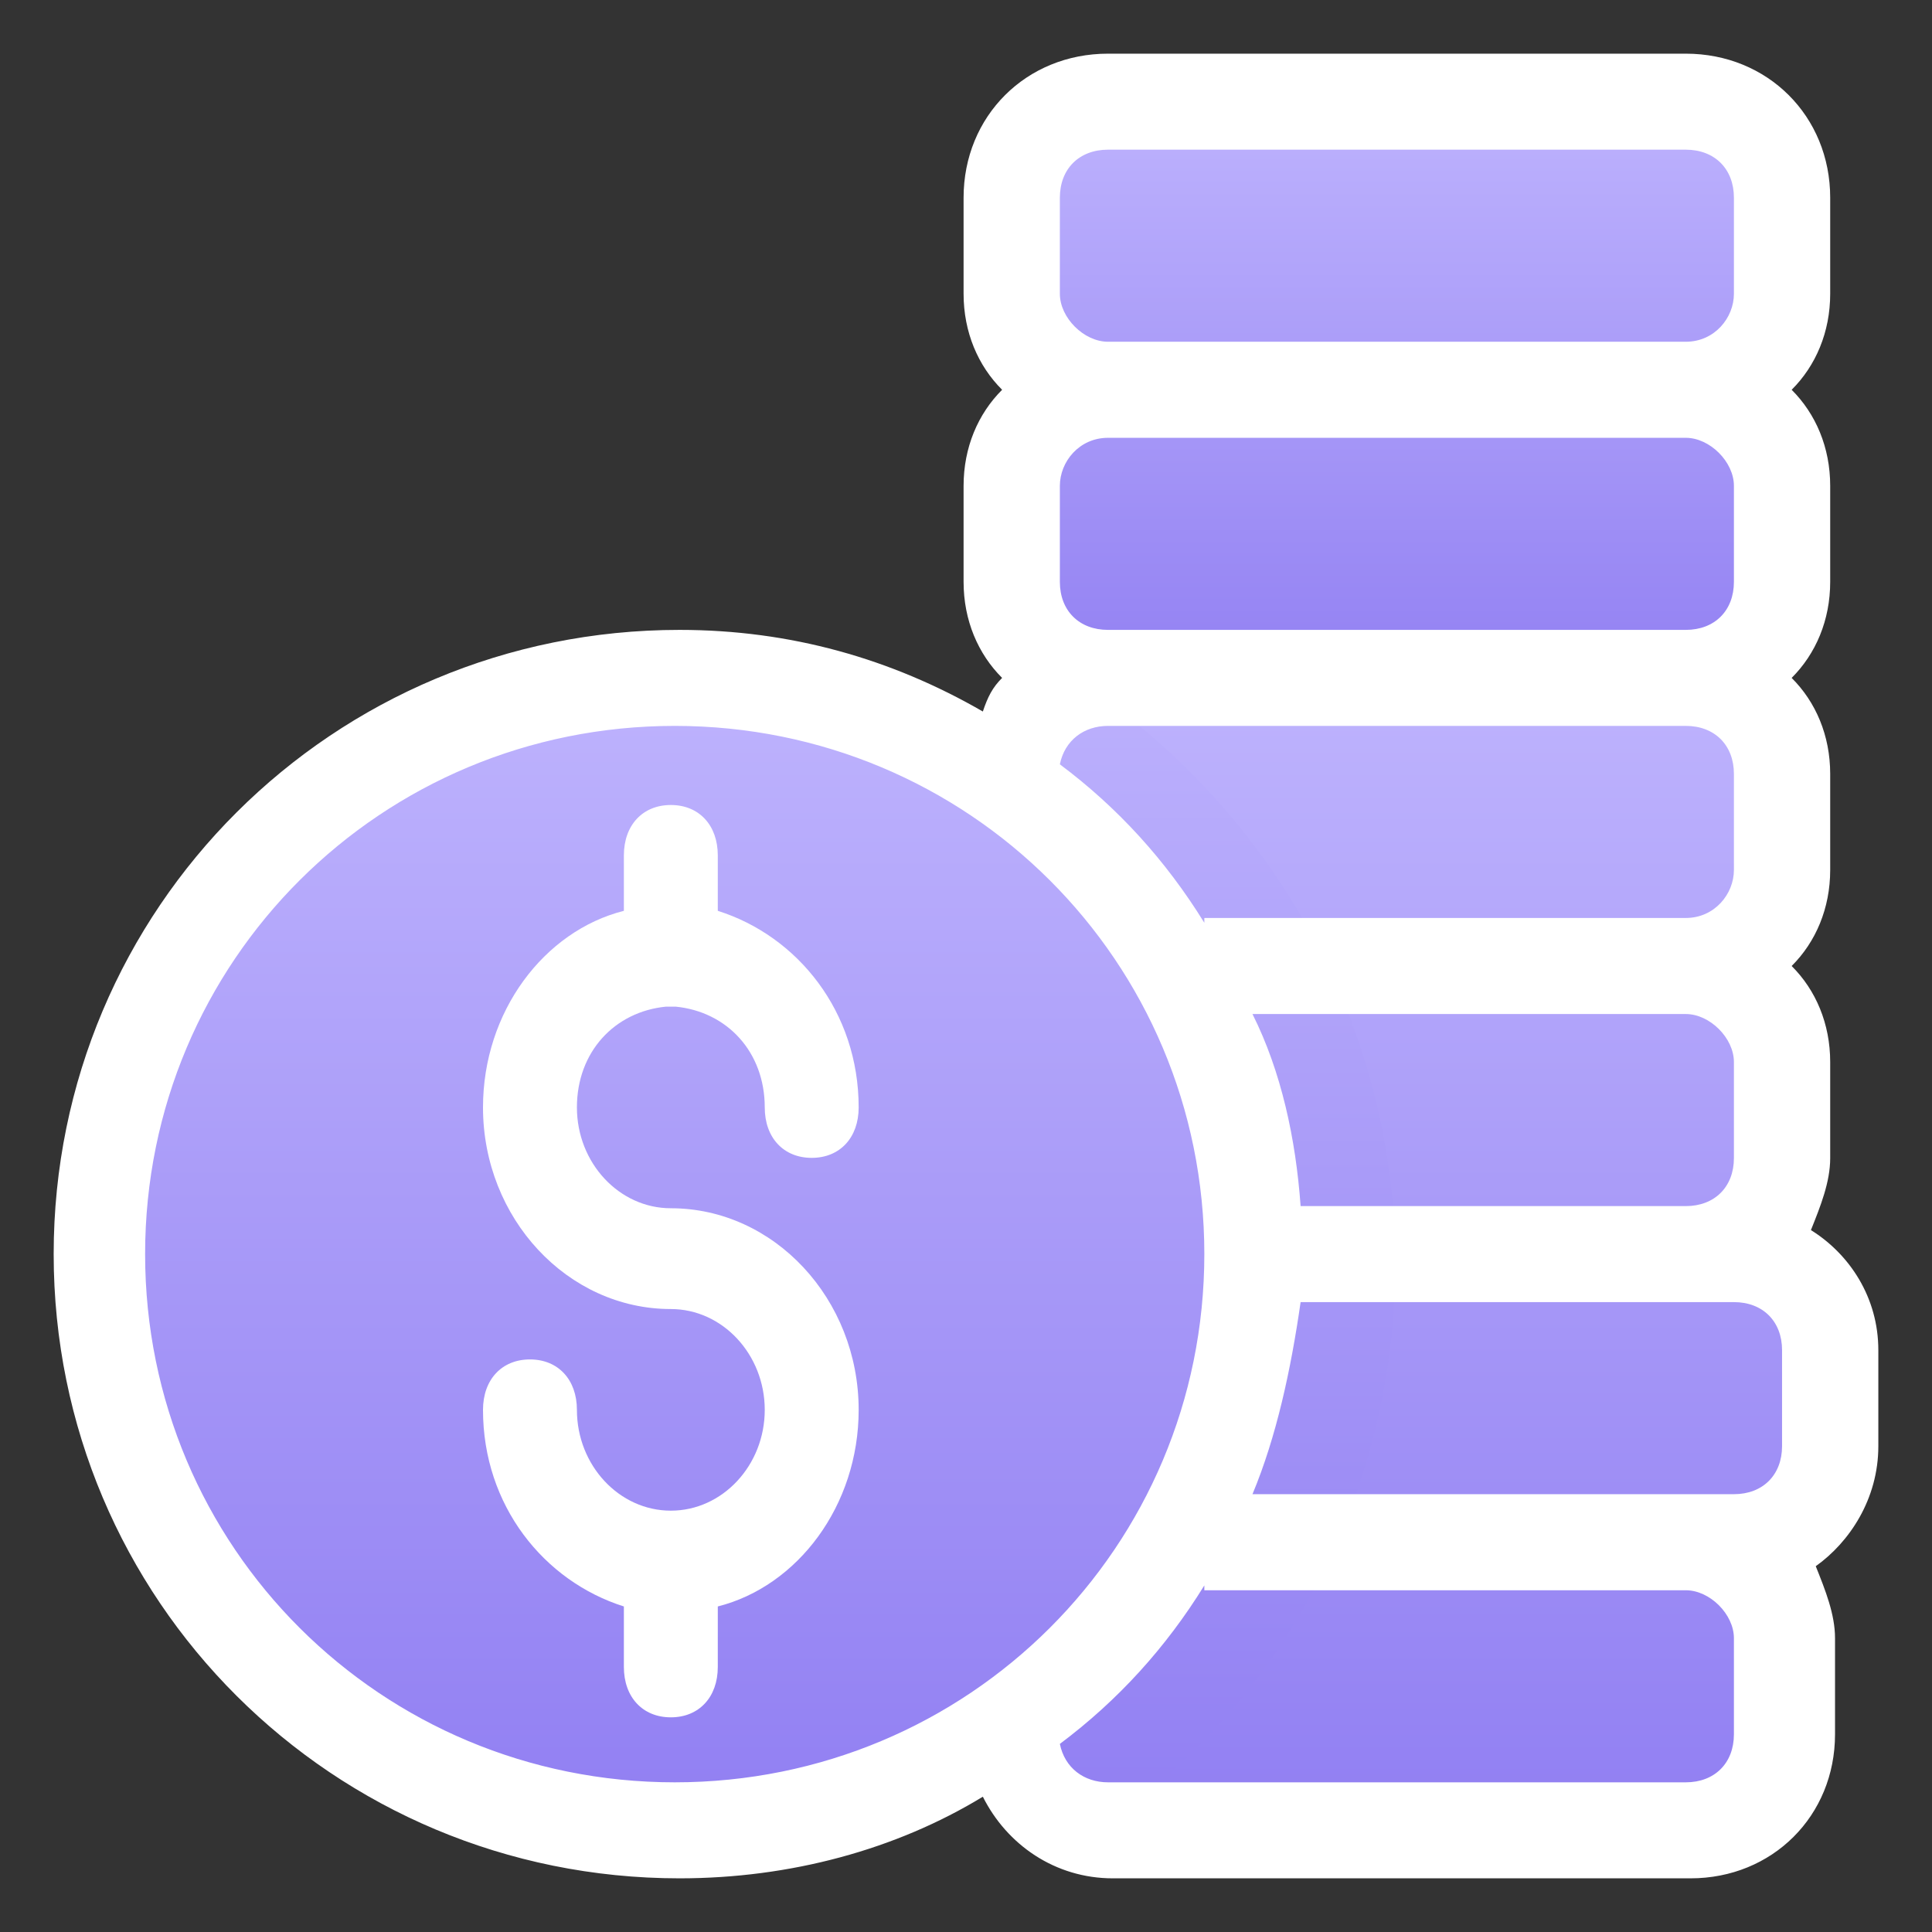 <svg width="36" height="36" viewBox="0 0 36 36" fill="none" xmlns="http://www.w3.org/2000/svg">
<rect x="0" y="0" width="36" height="36" fill="#333333" stroke="none"/>
<path d="M22.529 28.75H31.353C32.324 28.75 33.118 29.538 33.118 30.5V32.25C33.118 33.212 32.324 34 31.353 34H20.765C19.794 34 19 33.212 19 32.25L22.529 28.75ZM23.412 23.5H32.235C33.206 23.5 34 24.288 34 25.25V27C34 27.962 33.206 28.75 32.235 28.75H22.529L23.412 23.5ZM19 14.75C19 13.787 19.794 13 20.765 13H31.353C32.324 13 33.118 13.787 33.118 14.75V16.5C33.118 17.462 32.324 18.25 31.353 18.25H22.529L19 14.75ZM22.529 18.25H31.353C32.324 18.25 33.118 19.038 33.118 20V21.75C33.118 22.712 32.324 23.5 31.353 23.5H23.412" fill="url(#paint0_linear_0_73)"/>
<path d="M20.615 13.048C20.077 12.698 19.538 12.349 19 12C19.269 12.611 19.897 13.048 20.615 13.048ZM20.615 13.048C19.897 13.048 19.269 13.484 19 14.095C22.141 16.103 24.205 19.595 24.205 23.524H26C26 19.246 23.846 15.405 20.615 13.048ZM19 32.952C19.269 33.563 19.897 34 20.615 34C23.936 31.643 26 27.802 26 23.524H24.205C24.205 27.452 22.141 30.944 19 32.952Z" fill="url(#paint1_linear_0_73)"/>
<path d="M31.25 13H20.75C19.788 13 19 12.175 19 11.167V9.333C19 8.325 19.788 7.5 20.75 7.5H31.25C32.212 7.5 33 8.325 33 9.333V11.167C33 12.175 32.212 13 31.25 13ZM31.25 7.5H20.75C19.788 7.5 19 6.675 19 5.667V3.833C19 2.825 19.788 2 20.75 2H31.25C32.212 2 33 2.825 33 3.833V5.667C33 6.675 32.212 7.5 31.25 7.5Z" fill="url(#paint2_linear_0_73)"/>
<path d="M12.5 34C18.299 34 23 29.299 23 23.5C23 17.701 18.299 13 12.5 13C6.701 13 2 17.701 2 23.5C2 29.299 6.701 34 12.5 34Z" fill="url(#paint3_linear_0_73)"/>
<path d="M12.412 18.757H12.5H12.588C13.55 18.851 14.25 19.602 14.25 20.635C14.25 21.199 14.6 21.575 15.125 21.575C15.65 21.575 16 21.199 16 20.635C16 18.851 14.863 17.442 13.375 16.972V15.939C13.375 15.376 13.025 15 12.5 15C11.975 15 11.625 15.376 11.625 15.939V16.972C10.137 17.348 9 18.851 9 20.635C9 22.702 10.575 24.392 12.5 24.392C13.463 24.392 14.25 25.238 14.25 26.271C14.25 27.304 13.463 28.149 12.5 28.149C11.537 28.149 10.75 27.304 10.75 26.271C10.75 25.707 10.4 25.331 9.875 25.331C9.35 25.331 9 25.707 9 26.271C9 28.055 10.137 29.464 11.625 29.934V31.061C11.625 31.624 11.975 32 12.5 32C13.025 32 13.375 31.624 13.375 31.061V29.934C14.863 29.558 16 28.055 16 26.271C16 24.204 14.425 22.514 12.5 22.514C11.537 22.514 10.75 21.669 10.75 20.635C10.75 19.602 11.45 18.851 12.412 18.757Z" fill="white"/>
<path d="M33.744 22.921C33.923 22.474 34.103 22.026 34.103 21.579V19.79C34.103 19.074 33.834 18.447 33.385 18C33.834 17.553 34.103 16.926 34.103 16.21V14.421C34.103 13.705 33.834 13.079 33.385 12.632C33.834 12.184 34.103 11.558 34.103 10.842V9.053C34.103 8.337 33.834 7.711 33.385 7.263C33.834 6.816 34.103 6.189 34.103 5.474V3.684C34.103 2.163 32.937 1 31.412 1H20.646C19.121 1 17.955 2.163 17.955 3.684V5.474C17.955 6.189 18.224 6.816 18.673 7.263C18.224 7.711 17.955 8.337 17.955 9.053V10.842C17.955 11.558 18.224 12.184 18.673 12.632C18.493 12.81 18.404 12.989 18.314 13.258C16.61 12.274 14.726 11.737 12.662 11.737C6.203 11.737 1 16.926 1 23.368C1 29.811 6.203 35 12.662 35C14.726 35 16.699 34.463 18.314 33.479C18.762 34.374 19.66 35 20.736 35H31.501C33.026 35 34.193 33.837 34.193 32.316V30.526C34.193 30.079 34.013 29.632 33.834 29.184C34.462 28.737 35 27.932 35 26.947V25.158C35 24.174 34.462 23.368 33.744 22.921ZM33.206 26.947C33.206 27.484 32.847 27.842 32.309 27.842H31.412H23.338C23.786 26.768 24.055 25.516 24.235 24.263H32.309C32.847 24.263 33.206 24.621 33.206 25.158V26.947ZM32.309 19.79V21.579C32.309 22.116 31.95 22.474 31.412 22.474H24.235C24.145 21.221 23.876 19.968 23.338 18.895H31.412C31.86 18.895 32.309 19.342 32.309 19.79ZM19.749 9.053C19.749 8.605 20.108 8.158 20.646 8.158H31.412C31.86 8.158 32.309 8.605 32.309 9.053V10.842C32.309 11.379 31.95 11.737 31.412 11.737H20.646C20.108 11.737 19.749 11.379 19.749 10.842V9.053ZM19.749 3.684C19.749 3.147 20.108 2.789 20.646 2.789H31.412C31.95 2.789 32.309 3.147 32.309 3.684V5.474C32.309 5.921 31.95 6.368 31.412 6.368H20.646C20.198 6.368 19.749 5.921 19.749 5.474V3.684ZM20.646 13.526H31.412C31.95 13.526 32.309 13.884 32.309 14.421V16.21C32.309 16.658 31.95 17.105 31.412 17.105H22.441V17.195C21.723 16.032 20.826 15.047 19.749 14.242C19.839 13.795 20.198 13.526 20.646 13.526ZM2.704 23.368C2.704 17.91 7.1 13.526 12.573 13.526C18.045 13.526 22.441 17.91 22.441 23.368C22.441 28.826 18.045 33.211 12.573 33.211C7.1 33.211 2.704 28.826 2.704 23.368ZM32.309 32.316C32.309 32.853 31.95 33.211 31.412 33.211H20.646C20.198 33.211 19.839 32.942 19.749 32.495C20.826 31.689 21.723 30.705 22.441 29.542V29.632H31.412C31.86 29.632 32.309 30.079 32.309 30.526V32.316Z" fill="white"/>
<defs>
<linearGradient id="paint0_linear_0_73" x1="26.5" y1="13" x2="26.5" y2="34" gradientUnits="userSpaceOnUse">
<stop stop-color="#BDB2FD"/>
<stop offset="1" stop-color="#917FF2"/>
</linearGradient>
<linearGradient id="paint1_linear_0_73" x1="22.5" y1="12" x2="22.5" y2="34" gradientUnits="userSpaceOnUse">
<stop stop-color="#BDB2FD"/>
<stop offset="1" stop-color="#917FF2"/>
</linearGradient>
<linearGradient id="paint2_linear_0_73" x1="26" y1="2" x2="26" y2="13" gradientUnits="userSpaceOnUse">
<stop stop-color="#BDB2FD"/>
<stop offset="1" stop-color="#917FF2"/>
</linearGradient>
<linearGradient id="paint3_linear_0_73" x1="12.5" y1="13" x2="12.5" y2="34" gradientUnits="userSpaceOnUse">
<stop stop-color="#BDB2FD"/>
<stop offset="1" stop-color="#917FF2"/>
</linearGradient>
</defs>
</svg>
